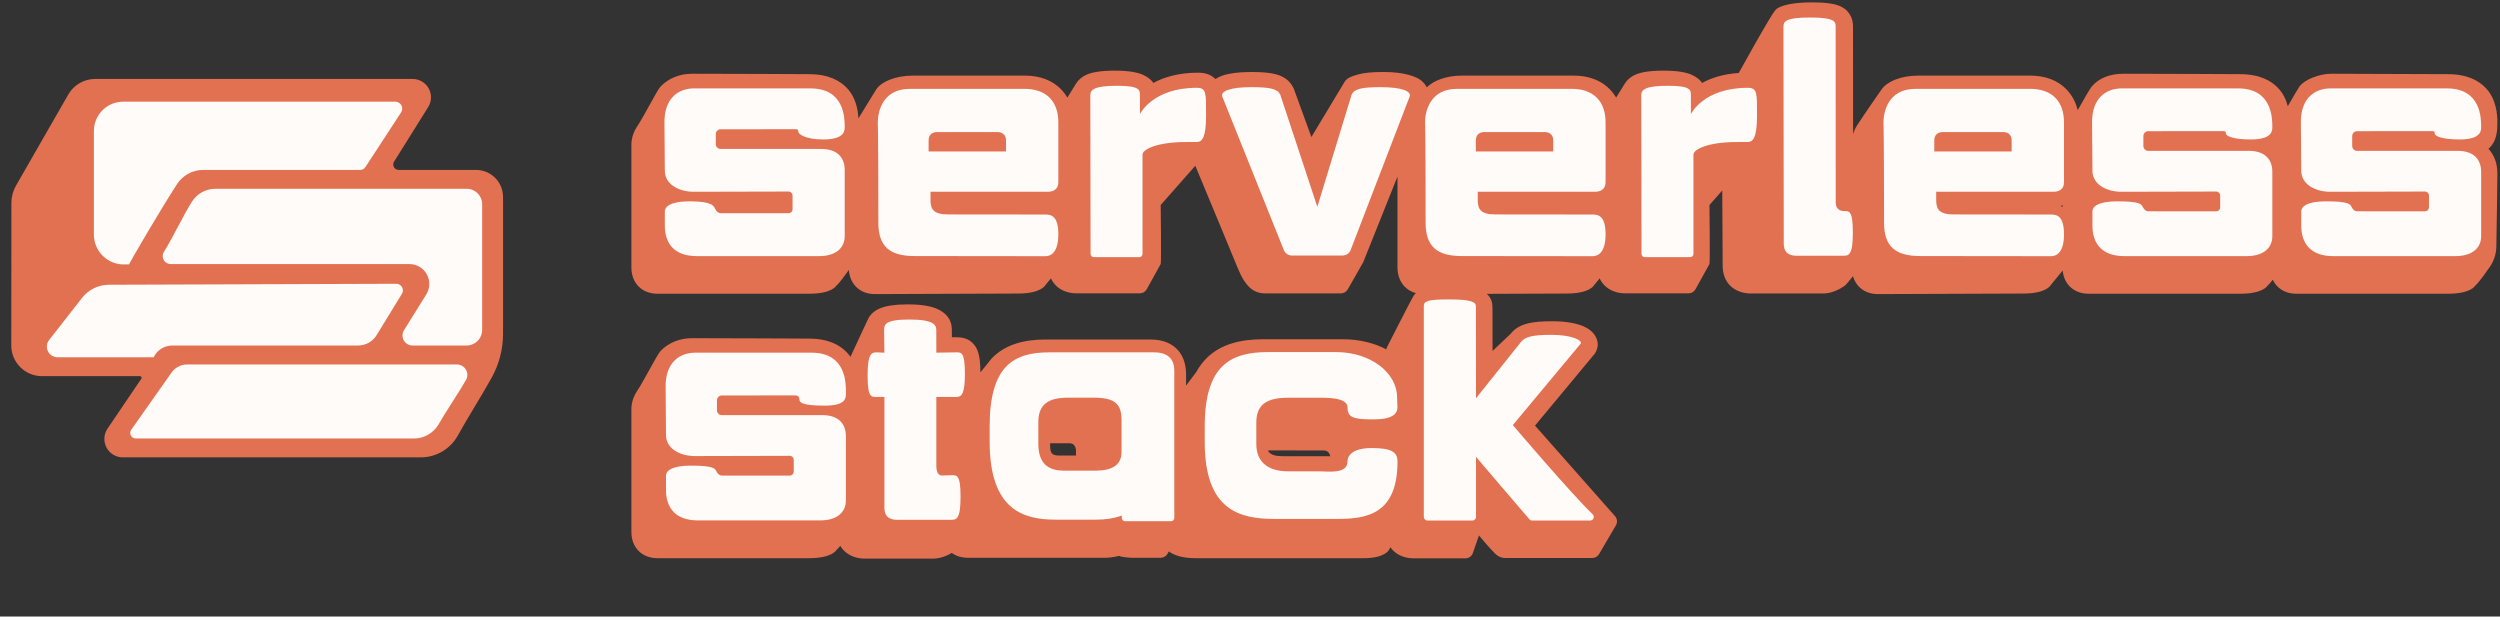 <svg width="665" height="164" viewBox="0 0 665 164" fill="none" xmlns="http://www.w3.org/2000/svg">
<rect x="0" y="0" width="665" height="164" fill="#333333" stroke="none"/>
<path fill-rule="evenodd" clip-rule="evenodd" d="M462.512 19.406C465.136 14.679 468.357 8.934 470.346 5.613C471.172 4.227 471.814 3.234 472.136 2.832C472.457 2.432 472.748 2.234 472.909 2.144C474.293 1.356 477.009 0.63 482.104 0.63C485.516 0.63 487.528 0.954 488.729 1.357C490.634 1.995 491.536 2.984 492.095 3.913C492.684 4.884 492.906 5.953 492.906 7.125C492.906 7.129 492.906 7.133 492.906 7.137C492.906 7.137 492.913 21.47 492.921 35.694C493.127 34.954 493.472 34.111 494.022 33.279C496.432 29.615 500.173 24.238 500.518 23.758C501.971 21.694 505.597 20.112 510.294 20.112H540.038C544.169 20.112 547.351 21.441 549.562 23.654C551.023 25.111 552.102 26.994 552.668 29.298C554.206 26.589 555.927 23.576 556.409 23.005C558.474 20.589 561.573 19.618 564.816 19.618C580.055 19.618 590.819 19.728 595.845 19.728C601.07 19.728 604.122 21.448 605.996 23.442C607.374 24.907 608.139 26.632 608.552 28.256C609.921 25.878 611.275 23.533 611.657 23.005C613.019 21.139 617.036 19.618 620.065 19.618C626.438 19.618 646.068 19.728 651.094 19.728C656.326 19.728 659.371 21.448 661.245 23.442C664.076 26.451 664.305 30.556 664.305 32.63C664.305 34.632 664.129 36.721 663.005 38.367C662.714 38.786 662.37 39.202 661.934 39.593C663.395 41.171 664.305 43.328 664.305 46.151C664.305 48.979 664.114 60.226 664.022 65.625C663.992 67.537 663.395 69.397 662.309 70.971C659.271 75.4 658.415 75.969 658.392 76.002C658.392 76.002 657.267 78.134 651.17 78.134H610.832C608.69 78.134 606.984 77.392 605.782 76.176C605.293 75.673 604.88 75.081 604.566 74.409C603.51 75.741 603.158 75.982 603.143 76.002C603.143 76.002 602.019 78.134 595.921 78.134H555.583C553.441 78.134 551.735 77.392 550.534 76.176C549.501 75.127 548.828 73.697 548.675 71.959L545.439 75.902C545.439 75.902 544.322 78.082 538.225 78.082C531.76 78.082 506.255 78.229 499.5 78.229C497.366 78.229 495.652 77.47 494.459 76.227C493.747 75.49 493.212 74.569 492.89 73.488C491.85 74.768 490.993 75.758 490.932 75.811C490.932 75.811 488.255 78.069 484.866 78.069H465.687C463.828 78.069 461.556 77.463 460.01 75.753C458.985 74.615 458.228 72.98 458.228 70.615C458.228 68.683 458.175 59.809 458.121 50.671L454.717 54.531C454.717 54.531 454.9 69.902 454.717 70.226L450.991 76.955C450.616 77.617 449.913 78.024 449.163 78.024H432.248C430.397 78.024 428.125 77.412 426.58 75.683C426.167 75.224 425.8 74.685 425.509 74.051L423.994 75.902C423.994 75.902 422.869 78.082 416.772 78.082C413.223 78.082 404.104 78.126 395.49 78.166C396.683 79.241 397.005 80.54 397.005 81.889L397.02 93.354L401.771 88.851C402.788 87.559 404.18 86.569 406.498 86.004C407.99 85.641 410.063 85.45 413.032 85.45C416.818 85.45 419.611 86.106 421.225 86.804C422.617 87.406 423.474 88.181 423.956 88.803C425.371 90.648 425.233 92.465 424.246 94.034C424.208 94.096 412.259 108.46 408.312 113.21L429.479 137.165C430.168 137.835 430.321 138.889 429.846 139.726L425.363 147.366C424.988 148.024 424.292 148.429 423.535 148.429H400.309C399.835 148.429 398.741 148.308 397.647 147.21C395.88 145.447 393.409 142.428 393.409 142.428L391.726 147.261C391.389 148.028 390.632 148.522 389.798 148.522H376.013C374.162 148.522 371.889 147.917 370.344 146.207C370.168 146.011 370 145.801 369.839 145.575C369.618 145.987 369.495 146.225 369.495 146.225C369.357 146.502 368.148 148.48 362.725 148.48H318.201C314.591 148.48 312.326 147.748 310.919 146.68L310.498 147.414C310.107 148.009 309.449 148.368 308.73 148.368H301.119C300.599 148.368 298.089 148.177 297.722 147.861C296.613 148.117 295.221 148.368 294.058 148.368H257.437C255.723 148.368 254.293 147.888 253.176 147.069C252.09 147.728 250.269 148.589 248.173 148.589H229.973C228.122 148.589 225.85 147.984 224.304 146.274C224.014 145.956 223.746 145.599 223.517 145.198C222.736 146.138 222.461 146.326 222.453 146.344C222.453 146.344 221.329 148.476 215.232 148.476H174.893C172.751 148.476 171.045 147.733 169.844 146.518C168.666 145.316 167.954 143.613 167.954 141.523C167.954 133.812 167.954 108.716 167.954 108.765C167.954 108.765 167.87 106.389 169.408 104.099C171.297 101.288 174.793 94.3 175.719 93.347C177.907 91.086 180.883 89.959 184.126 89.959C199.365 89.959 210.129 90.069 215.155 90.069C220.38 90.069 223.432 91.789 225.307 93.783C225.651 94.146 225.949 94.524 226.225 94.913C228.466 90.069 230.991 84.627 231.128 84.415C231.733 83.487 232.689 82.529 234.479 81.862C235.81 81.365 237.96 80.964 241.448 80.964C245.641 80.964 248.088 81.583 249.504 82.27C252.617 83.775 253.184 85.925 253.191 87.827L253.199 89.715L254.239 89.698C255.853 89.698 257.177 89.972 258.294 90.871C259.028 91.456 259.801 92.351 260.275 94.018C260.558 95.013 260.772 96.576 260.795 99.045C262.517 96.899 263.786 95.341 263.802 95.326C267.328 91.669 272.263 90.307 278.222 90.307H305.992C309.641 90.307 311.767 91.539 313.114 92.904C315.195 95.021 315.493 97.921 315.493 99.594V102.573C316.488 101.276 317.436 100.024 318.201 98.972C319.012 97.494 319.961 96.256 321.016 95.216C324.696 91.592 329.845 90.24 336.057 90.24H357.132C361.592 90.24 365.547 91.244 368.753 92.928C368.783 92.719 368.852 92.516 368.952 92.326C368.952 92.326 375.646 79.168 376.013 78.667C376.181 78.433 376.38 78.198 376.617 77.971C375.416 77.649 374.406 77.042 373.626 76.227C372.44 74.999 371.729 73.258 371.729 71.122C371.729 66.307 371.729 55.016 371.729 46.97L362.648 69.683C362.571 69.875 358.471 77.013 358.471 77.013C358.089 77.651 357.4 78.041 356.658 78.041H336.562C333.655 78.041 331.375 76.542 329.263 71.364C327.81 67.788 321.499 52.615 317.949 44.091L308.746 54.531C308.746 54.531 308.929 69.902 308.746 70.226L305.02 76.955C304.646 77.617 303.949 78.024 303.192 78.024H286.278C284.426 78.024 282.154 77.412 280.609 75.683C280.203 75.224 279.836 74.685 279.538 74.051L278.023 75.902C278.023 75.902 276.899 78.082 270.809 78.082C264.345 78.082 239.452 78.229 232.704 78.229C230.562 78.229 228.848 77.47 227.655 76.227C226.607 75.134 225.926 73.635 225.788 71.812C223.226 75.474 222.476 75.972 222.453 76.002C222.453 76.002 221.329 78.134 215.232 78.134H174.893C172.751 78.134 171.045 77.392 169.844 76.176C168.666 74.975 167.954 73.272 167.954 71.182C167.954 63.471 167.954 38.375 167.954 38.424C167.954 38.424 167.87 36.048 169.408 33.758C171.297 30.947 174.793 23.958 175.719 23.005C177.907 20.744 180.883 19.618 184.126 19.618C199.365 19.618 210.129 19.728 215.155 19.728C220.38 19.728 223.432 21.448 225.307 23.442C227.693 25.973 228.229 29.278 228.336 31.499C230.027 28.768 232.85 24.136 233.095 23.758C234.426 21.743 238.174 20.112 242.871 20.112H272.622C276.753 20.112 279.936 21.441 282.146 23.654C282.82 24.331 283.417 25.1 283.921 25.962C285.168 23.944 286.217 22.252 286.278 22.153C286.836 21.294 287.685 20.448 289.123 19.824C290.439 19.256 292.704 18.79 296.552 18.79C300.43 18.79 302.695 19.296 304.003 19.885C305.357 20.497 306.237 21.238 306.795 22.056C309.595 20.539 313.466 19.334 318.721 19.334C320.825 19.334 322.179 19.973 323.166 20.898C323.212 20.939 323.258 20.982 323.304 21.025C323.832 20.676 324.459 20.361 325.209 20.099C326.785 19.552 329.286 19.152 332.706 19.152C335.751 19.152 337.831 19.348 339.254 19.722C342.001 20.442 343.324 21.812 344.127 23.576C344.165 23.669 344.204 23.763 344.242 23.859L348.832 36.45C348.832 36.45 355.924 24.681 357.683 21.742C358.288 20.729 359.619 20.232 361.57 19.722C362.992 19.348 365.066 19.152 368.11 19.152C373.511 19.152 376.785 20.354 378.086 21.457C378.744 22.016 379.218 22.61 379.532 23.229C381.238 21.517 384.581 20.112 388.842 20.112H418.593C422.717 20.112 425.906 21.441 428.117 23.654C428.79 24.331 429.387 25.1 429.884 25.962C431.139 23.944 432.187 22.252 432.248 22.153C432.807 21.294 433.648 20.448 435.094 19.824C436.41 19.256 438.675 18.79 442.515 18.79C446.401 18.79 448.658 19.296 449.966 19.885C451.328 20.497 452.207 21.238 452.766 22.056C455.16 20.757 458.343 19.686 462.512 19.406ZM337.273 119.801C337.357 120.005 337.464 120.18 337.594 120.316C338.474 121.244 339.928 121.347 341.343 121.347H352.849C353.124 121.347 353.46 121.366 353.835 121.386L353.828 121.35C353.828 121.35 353.659 119.83 352.144 119.83L337.273 119.801ZM286.216 119.67C286.102 119.071 285.933 118.589 285.589 118.274C285.275 117.987 284.839 117.907 284.296 117.911H279.324V118.036C279.324 119.298 279.37 120.198 279.92 120.705C280.448 121.189 281.251 121.168 282.131 121.168H286.216V119.67ZM548.644 54.623C548.476 54.678 548.307 54.725 548.131 54.767C548.307 54.861 548.476 54.966 548.644 55.082V54.623Z" fill="#E27152"/>
<path fill-rule="evenodd" clip-rule="evenodd" d="M279.161 93.721H306.931C312.27 93.721 312.362 97.36 312.362 98.941V137.77C312.362 138.254 311.972 138.645 311.49 138.645C308.981 138.645 301.79 138.645 299.281 138.645C298.799 138.645 298.409 138.254 298.409 137.77C298.409 137.434 298.409 137.128 298.409 137.128C296.29 137.911 293.949 138.228 291.638 138.228H280.844C272.284 138.228 263.249 135.745 263.249 117.495V113.393C263.249 97.236 269.721 93.721 279.161 93.721ZM420.458 91.415L402.411 113.075C402.411 113.075 418.247 131.662 423.633 136.783C423.923 137.057 424.015 137.481 423.87 137.852C423.724 138.222 423.365 138.466 422.967 138.466C418.583 138.466 409.648 138.466 407.567 138.466C407.284 138.466 407.017 138.346 406.833 138.135C404.783 135.812 392.619 121.512 392.619 121.512V137.49C392.619 138.029 392.183 138.466 391.64 138.466C389.092 138.466 382.253 138.466 379.706 138.466C379.446 138.466 379.201 138.363 379.017 138.18C378.834 137.997 378.734 137.748 378.734 137.49C378.727 130.251 378.719 81.651 378.734 81.454V81.446C378.734 80.148 379.538 79.642 385.444 79.642C391.281 79.642 392.589 80.328 392.589 81.446L392.619 105.94L404.53 91.032C405.609 89.583 407.621 89.069 412.685 89.069C418.109 89.069 421.016 90.538 420.458 91.415ZM211.137 122.334C211.137 122.046 211.022 121.769 210.816 121.566C210.617 121.363 210.341 121.249 210.051 121.25C205.093 121.262 184.836 121.311 184.836 121.311C181.049 121.311 177.155 119.449 177.155 115.679C177.155 114.399 177.056 103.112 177.056 102.721C177.056 96.442 180.743 93.815 184.943 93.815H215.864C225.029 93.815 225.006 101.812 225.006 104.226C225.006 105.795 225.312 107.9 219.284 107.9C213.263 107.9 212.652 107.001 212.652 106.287C212.652 105.573 212.17 105.176 211.68 105.176C211.183 105.176 196.602 105.195 191.996 105.195C191.652 105.195 191.323 105.33 191.086 105.571C190.841 105.813 190.711 106.14 190.711 106.481C190.711 107.15 190.711 108.471 190.711 109.141C190.711 109.482 190.841 109.809 191.086 110.05C191.323 110.291 191.652 110.427 191.996 110.427C197.497 110.427 218.787 110.427 218.787 110.427C222.574 110.427 225.006 112.289 225.006 116.059V133.098C225.006 136.444 222.413 138.425 218.213 138.425H185.608C179.473 138.425 177.155 134.835 177.155 130.35V126.506C177.155 125.684 177.867 123.859 183.887 123.859C189.915 123.859 190.198 124.676 190.535 125.338C190.856 125.992 191.369 126.506 191.996 126.506C192.624 126.506 205.805 126.512 210.051 126.513C210.341 126.513 210.617 126.399 210.816 126.196C211.022 125.992 211.137 125.717 211.137 125.429C211.137 124.524 211.137 123.24 211.137 122.334ZM235.25 93.811L235.173 87.861C235.173 86.389 235.273 84.993 241.882 84.993C248.408 84.993 249.051 86.454 249.051 87.802L249.066 93.811L254.161 93.727C255.637 93.727 256.662 93.423 256.662 99.449C256.662 104.844 255.759 105.496 254.589 105.573V105.581H249.066V124.06C249.066 126.471 250.435 126.488 250.435 126.488L253.013 126.408C254.482 126.408 255.507 126.105 255.507 132.131C255.507 138.157 254.39 138.265 253.013 138.265C253.013 138.265 241.255 138.266 238.662 138.266C234.837 138.266 235.25 135.391 235.25 133.643V105.581L233.276 105.587C231.807 105.587 230.782 105.891 230.782 99.865C230.782 93.84 231.899 93.73 233.276 93.73L235.25 93.811ZM364.849 119.181C369.982 119.181 371.734 120.164 371.734 122.749C371.734 136.777 363.587 138.031 355.723 138.031H339.107C330.034 138.031 320.456 136.006 320.456 117.614V113.48C320.456 97.197 327.318 93.653 337.324 93.653H355.363C364.704 93.653 371.62 99.263 371.62 105.645L371.719 108.344C371.719 109.993 370.541 111.554 365.316 111.554C360.084 111.554 358.439 111.121 358.439 108.344C358.439 105.567 352.303 105.802 350.505 105.802H342.611C336.896 105.802 334.18 107.658 334.18 112.383V118.12C334.18 123.689 338.327 125.376 342.611 125.376H351.079C353.259 125.376 358.439 126.17 358.439 122.749C358.439 122.746 358.094 119.181 364.849 119.181ZM298.324 120.257V111.719C298.324 107.365 296.496 105.775 290.835 105.775H284.149C278.756 105.775 276.193 107.617 276.193 112.305V117.997C276.193 123.522 279.023 125.197 283.07 125.197H291.378C295.02 125.197 298.324 124.192 298.324 120.257ZM290.957 68.403C290.475 68.403 290.093 68.017 290.093 67.54C290.085 61.459 290.024 25.313 290.024 25.313C290.024 23.843 291.133 22.818 297.162 22.818C303.182 22.818 303.221 23.938 303.221 25.313L303.228 30.264L303.236 30.337C303.236 30.337 306.556 23.356 318.322 23.356C320.93 23.356 320.816 24.776 320.816 30.769C320.816 36.761 319.699 37.776 318.322 37.776L314.741 37.782C307.489 37.903 303.909 39.788 303.909 41.121V67.539C303.909 68.016 303.519 68.403 303.045 68.403C300.558 68.403 293.436 68.403 290.957 68.403ZM437.502 68.403C437.028 68.403 436.645 68.017 436.638 67.54C436.63 61.459 436.576 25.313 436.576 25.313C436.576 23.843 437.686 22.818 443.714 22.818C449.735 22.818 449.773 23.938 449.773 25.313L449.78 30.264V30.337C449.78 30.337 453.108 23.356 464.874 23.356C467.475 23.356 467.368 24.776 467.368 30.769C467.368 36.761 466.243 37.776 464.874 37.776L461.294 37.782C454.042 37.903 450.454 39.788 450.454 41.121V67.539C450.454 68.016 450.071 68.403 449.589 68.403C447.11 68.403 439.988 68.403 437.502 68.403ZM545.59 68.149L510.774 68.11C504.34 68.11 501.158 65.693 501.158 59.261C501.158 34.776 500.998 32.59 500.998 32.59C500.998 29.829 502.214 23.63 509.52 23.63H540.005C545.743 23.63 549.024 26.85 549.024 32.59V48.484C549.024 50.432 547.571 51 546.339 51H515.028V53.266C515.028 55.612 515.793 57.037 519.671 57.037C522.93 57.037 545.59 57.064 545.59 57.064C547.059 57.064 549.024 57.377 549.024 62.316C549.024 67.256 546.967 68.149 545.59 68.149ZM278.082 68.149L243.267 68.11C236.833 68.11 233.643 65.693 233.643 59.261C233.643 34.776 233.49 32.59 233.49 32.59C233.49 29.829 234.699 23.63 242.005 23.63H272.49C278.235 23.63 281.517 26.85 281.517 32.59V48.484C281.517 50.432 280.056 51 278.832 51H247.513V53.266C247.513 55.612 248.286 57.037 252.157 57.037C255.423 57.037 278.082 57.064 278.082 57.064C279.551 57.064 281.517 57.377 281.517 62.316C281.517 67.256 279.452 68.149 278.082 68.149ZM423.648 68.149L388.832 68.11C382.399 68.11 379.208 65.693 379.208 59.261C379.208 34.776 379.056 32.59 379.056 32.59C379.056 29.829 380.264 23.63 387.57 23.63H418.056C423.801 23.63 427.083 26.85 427.083 32.59C427.083 32.59 427.083 45.667 427.083 48.484C427.083 50.432 425.622 51 424.398 51H393.078V53.266C393.078 55.612 393.851 57.037 397.722 57.037C400.988 57.037 423.648 57.064 423.648 57.064C425.117 57.064 427.083 57.377 427.083 62.316C427.083 67.256 425.017 68.149 423.648 68.149ZM590.572 52.032C590.572 51.745 590.457 51.468 590.251 51.265C590.044 51.062 589.769 50.948 589.486 50.949C584.521 50.96 564.271 51.01 564.271 51.01C560.477 51.01 556.59 49.148 556.59 45.378C556.59 44.098 556.491 32.811 556.491 32.42C556.491 26.141 560.178 23.514 564.378 23.514H595.3C604.457 23.514 604.442 31.511 604.442 33.925C604.442 35.494 603.486 37.093 598.72 37.093C593.954 37.093 592.087 36.194 592.087 35.481C592.087 34.766 591.605 34.875 591.115 34.875C590.618 34.875 576.037 34.894 571.431 34.894C571.087 34.894 570.758 35.029 570.521 35.27C570.276 35.512 570.139 35.839 570.139 36.18C570.139 36.849 570.139 38.17 570.139 38.84C570.139 39.181 570.276 39.508 570.521 39.749C570.758 39.99 571.087 40.126 571.431 40.126C576.932 40.126 598.222 40.126 598.222 40.126C602.009 40.126 604.442 41.989 604.442 45.758V62.797C604.442 66.143 601.848 68.124 597.648 68.124H565.036C558.901 68.124 556.59 64.534 556.59 60.049V56.205C556.59 55.383 557.294 53.558 563.323 53.558C569.351 53.558 569.634 54.375 569.963 55.037C570.292 55.691 570.804 56.205 571.431 56.205C572.051 56.205 585.24 56.211 589.486 56.212C589.776 56.212 590.052 56.098 590.251 55.895C590.457 55.691 590.572 55.416 590.572 55.128C590.572 54.222 590.572 52.939 590.572 52.032ZM646.111 52.032C646.111 51.745 645.997 51.468 645.798 51.265C645.591 51.062 645.316 50.948 645.025 50.949C640.068 50.96 619.811 51.01 619.811 51.01C616.024 51.01 612.13 49.148 612.13 45.378C612.13 44.098 612.031 32.811 612.031 32.42C612.031 26.141 615.718 23.514 619.925 23.514H650.847C660.004 23.514 659.989 31.511 659.989 33.925C659.989 35.494 659.025 37.093 654.267 37.093C649.501 37.093 647.634 36.194 647.634 35.481C647.634 34.766 647.152 34.875 646.655 34.875C646.165 34.875 631.584 34.894 626.971 34.894C626.627 34.894 626.306 35.029 626.061 35.27C625.824 35.512 625.686 35.839 625.686 36.18C625.686 36.849 625.686 38.17 625.686 38.84C625.686 39.181 625.824 39.508 626.061 39.749C626.306 39.99 626.627 40.126 626.971 40.126C632.479 40.126 653.769 40.126 653.769 40.126C657.556 40.126 659.989 41.989 659.989 45.758V62.797C659.989 66.143 657.388 68.124 653.188 68.124H620.583C614.448 68.124 612.13 64.534 612.13 60.049V56.205C612.13 55.383 612.841 53.558 618.87 53.558C624.89 53.558 625.173 54.375 625.51 55.037C625.831 55.691 626.344 56.205 626.971 56.205C627.598 56.205 640.779 56.211 645.033 56.212C645.316 56.212 645.591 56.098 645.798 55.895C645.997 55.691 646.111 55.416 646.111 55.128C646.111 54.222 646.111 52.939 646.111 52.032ZM210.823 52.032C210.823 51.745 210.708 51.468 210.502 51.265C210.303 51.062 210.028 50.948 209.737 50.949C204.78 50.96 184.522 51.01 184.522 51.01C180.735 51.01 176.842 49.148 176.842 45.378C176.842 44.098 176.742 32.811 176.742 32.42C176.742 26.141 180.43 23.514 184.629 23.514H215.551C224.716 23.514 224.693 31.511 224.693 33.925C224.693 35.494 223.736 37.093 218.97 37.093C214.212 37.093 212.338 35.689 212.338 34.974C212.338 34.26 211.863 34.368 211.366 34.368C210.869 34.368 196.288 34.387 191.683 34.387C191.338 34.387 191.017 34.523 190.772 34.764C190.527 35.005 190.398 35.333 190.398 35.674C190.398 36.343 190.398 37.665 190.398 38.333C190.398 38.675 190.527 39.002 190.772 39.244C191.017 39.485 191.338 39.62 191.683 39.62C197.183 39.62 218.473 39.62 218.473 39.62C222.268 39.62 224.693 41.483 224.693 45.252V62.797C224.693 66.143 222.099 68.124 217.899 68.124H185.295C179.159 68.124 176.842 64.534 176.842 60.049V56.205C176.842 55.383 177.553 53.558 183.581 53.558C189.602 53.558 189.885 54.88 190.222 55.543C190.543 56.197 191.055 56.71 191.683 56.71C192.31 56.71 205.491 56.716 209.737 56.718C210.028 56.718 210.303 56.604 210.509 56.4C210.708 56.198 210.823 55.922 210.823 55.634C210.823 54.729 210.823 52.939 210.823 52.032ZM474.482 63.392L474.398 7.158C474.398 5.685 474.934 4.658 481.551 4.658C488.069 4.658 488.275 5.749 488.283 7.1C488.283 7.1 488.298 37.631 488.298 53.79C488.298 56.206 490.356 56.143 490.356 56.143C491.833 56.143 492.858 55.84 492.858 61.876C492.858 67.914 491.733 68.023 490.356 68.023C490.356 68.023 480.48 68.024 477.887 68.024C474.062 68.024 474.482 65.144 474.482 63.392ZM350.406 55.007L359.525 25.203C360.221 23.667 362.111 23.181 367.244 23.181C372.867 23.181 375.476 24.269 374.971 25.675C374.971 25.675 362.141 59.041 359.273 66.5C358.928 67.384 358.079 67.967 357.138 67.967C353.956 67.967 346.795 67.967 343.636 67.967C342.702 67.967 341.853 67.399 341.509 66.531C338.541 59.133 325.123 25.675 325.123 25.675C324.618 24.269 327.227 23.181 332.849 23.181C337.975 23.181 339.864 23.667 340.56 25.203L350.406 55.007ZM411.01 35.137C411.676 35.137 413.16 35.484 413.16 37.301V40.291C413.152 40.29 392.581 40.29 392.573 40.291V37.301C392.573 35.484 394.057 35.137 394.715 35.137H411.01ZM265.444 35.137C266.11 35.137 267.594 35.484 267.594 37.301V40.291C267.586 40.29 247.016 40.29 247.008 40.291V37.301C247.008 35.484 248.492 35.137 249.15 35.137H265.444ZM532.959 35.137C533.625 35.137 535.102 35.484 535.102 37.301V40.291C535.102 40.29 514.523 40.29 514.523 40.291V37.301C514.523 35.484 515.999 35.137 516.665 35.137H532.959Z" fill="#FFFBF9"/>
<path fill-rule="evenodd" clip-rule="evenodd" d="M37.59 100.748C37.682 100.615 37.692 100.44 37.615 100.289C37.538 100.145 37.386 100.054 37.222 100.054C33.733 100.054 20.139 100.054 11.168 100.054C9.001 100.054 6.922 99.192 5.39 97.661C3.858 96.129 2.998 94.049 3 91.879C3.009 80.591 3.025 60.838 3.031 53.957C3.033 52.354 3.453 50.779 4.25 49.389C7.128 44.374 14.388 31.721 18.168 25.132C19.635 22.576 22.357 21 25.303 21H109.756C111.533 21 113.171 21.965 114.032 23.519C114.893 25.074 114.842 26.973 113.9 28.48C110.766 33.491 106.853 39.746 104.818 42.999C104.542 43.441 104.527 43.999 104.78 44.456C105.032 44.912 105.513 45.195 106.035 45.195C110.545 45.195 119.992 45.195 126.611 45.195C130.587 45.195 133.81 48.419 133.81 52.394C133.81 62.185 133.81 79.537 133.81 88.78C133.81 92.844 132.78 96.847 130.815 100.404C128.34 104.89 124.324 111.244 121.792 115.833C119.81 119.426 116.031 121.657 111.929 121.657C95.207 121.657 51.886 121.657 32.668 121.657C30.852 121.657 29.184 120.656 28.333 119.046C27.482 117.442 27.588 115.501 28.608 114C32.063 108.899 36.211 102.786 37.59 100.748Z" fill="#E27152"/>
<path fill-rule="evenodd" clip-rule="evenodd" d="M49.801 96.943C48.143 96.943 46.589 97.745 45.634 99.101C43 102.839 37.616 110.478 34.906 114.319C34.59 114.771 34.55 115.356 34.803 115.844C35.056 116.332 35.559 116.64 36.109 116.64C48.242 116.64 95.312 116.64 110.091 116.64C112.816 116.64 115.332 115.181 116.69 112.818C118.624 109.459 121.946 104.564 123.938 101.103C124.432 100.247 124.431 99.186 123.934 98.33C123.438 97.467 122.521 96.943 121.53 96.943C106.588 96.943 61.242 96.943 49.801 96.943Z" fill="#FFFBF9"/>
<path fill-rule="evenodd" clip-rule="evenodd" d="M28.956 75.747C26.17 75.756 23.542 77.043 21.825 79.239C19.376 82.372 15.757 87.001 13.07 90.438C12.4 91.294 12.278 92.457 12.754 93.434C13.231 94.411 14.222 95.032 15.309 95.032C24.39 95.032 40.881 95.032 40.881 95.032C41.785 93.127 43.705 91.909 45.814 91.909C55.928 91.909 85.382 91.909 95.236 91.909C97.258 91.909 99.135 90.86 100.19 89.135C102.065 86.073 105.062 81.177 106.914 78.152C107.246 77.61 107.258 76.931 106.947 76.377C106.635 75.823 106.048 75.481 105.412 75.483C92.554 75.528 43.927 75.695 28.956 75.747Z" fill="#FFFBF9"/>
<path fill-rule="evenodd" clip-rule="evenodd" d="M107.471 87.83C106.958 88.65 106.932 89.693 107.404 90.537C107.875 91.387 108.77 91.912 109.74 91.912C113.968 91.912 120.056 91.912 124.081 91.912C125.187 91.912 126.249 91.471 127.032 90.694C127.814 89.91 128.254 88.849 128.254 87.739C128.254 79.724 128.254 62.261 128.254 54.312C128.254 52.053 126.423 50.222 124.164 50.222C111.07 50.222 70.274 50.222 57.265 50.222C54.756 50.222 52.421 51.504 51.075 53.622C48.702 57.356 45.938 63.308 43.602 66.985C43.187 67.638 43.16 68.465 43.533 69.144C43.905 69.822 44.618 70.243 45.392 70.243C57.148 70.243 91.72 70.243 108.915 70.243C110.831 70.243 112.597 71.282 113.528 72.958C114.459 74.633 114.407 76.681 113.395 78.308C111.378 81.55 109.139 85.147 107.471 87.83Z" fill="#FFFBF9"/>
<path fill-rule="evenodd" clip-rule="evenodd" d="M95.825 45.196C96.374 45.196 96.886 44.919 97.187 44.459C98.773 42.03 103.893 34.189 106.69 29.905C107.061 29.337 107.091 28.611 106.768 28.014C106.445 27.418 105.821 27.046 105.142 27.046C92.814 27.046 50.41 27.046 32.77 27.046C30.702 27.046 28.719 27.867 27.258 29.329C25.796 30.79 24.975 32.773 24.975 34.84C24.975 42.599 24.975 54.466 24.975 62.406C24.975 64.576 25.864 66.653 27.435 68.15C29.006 69.648 31.122 70.438 33.29 70.335C33.291 70.335 34.311 70.335 34.311 70.335C34.339 70.114 42.561 55.918 47.1 48.959C48.631 46.612 51.245 45.196 54.048 45.196C64.647 45.196 90.707 45.196 95.825 45.196Z" fill="#FFFBF9"/>
</svg>

